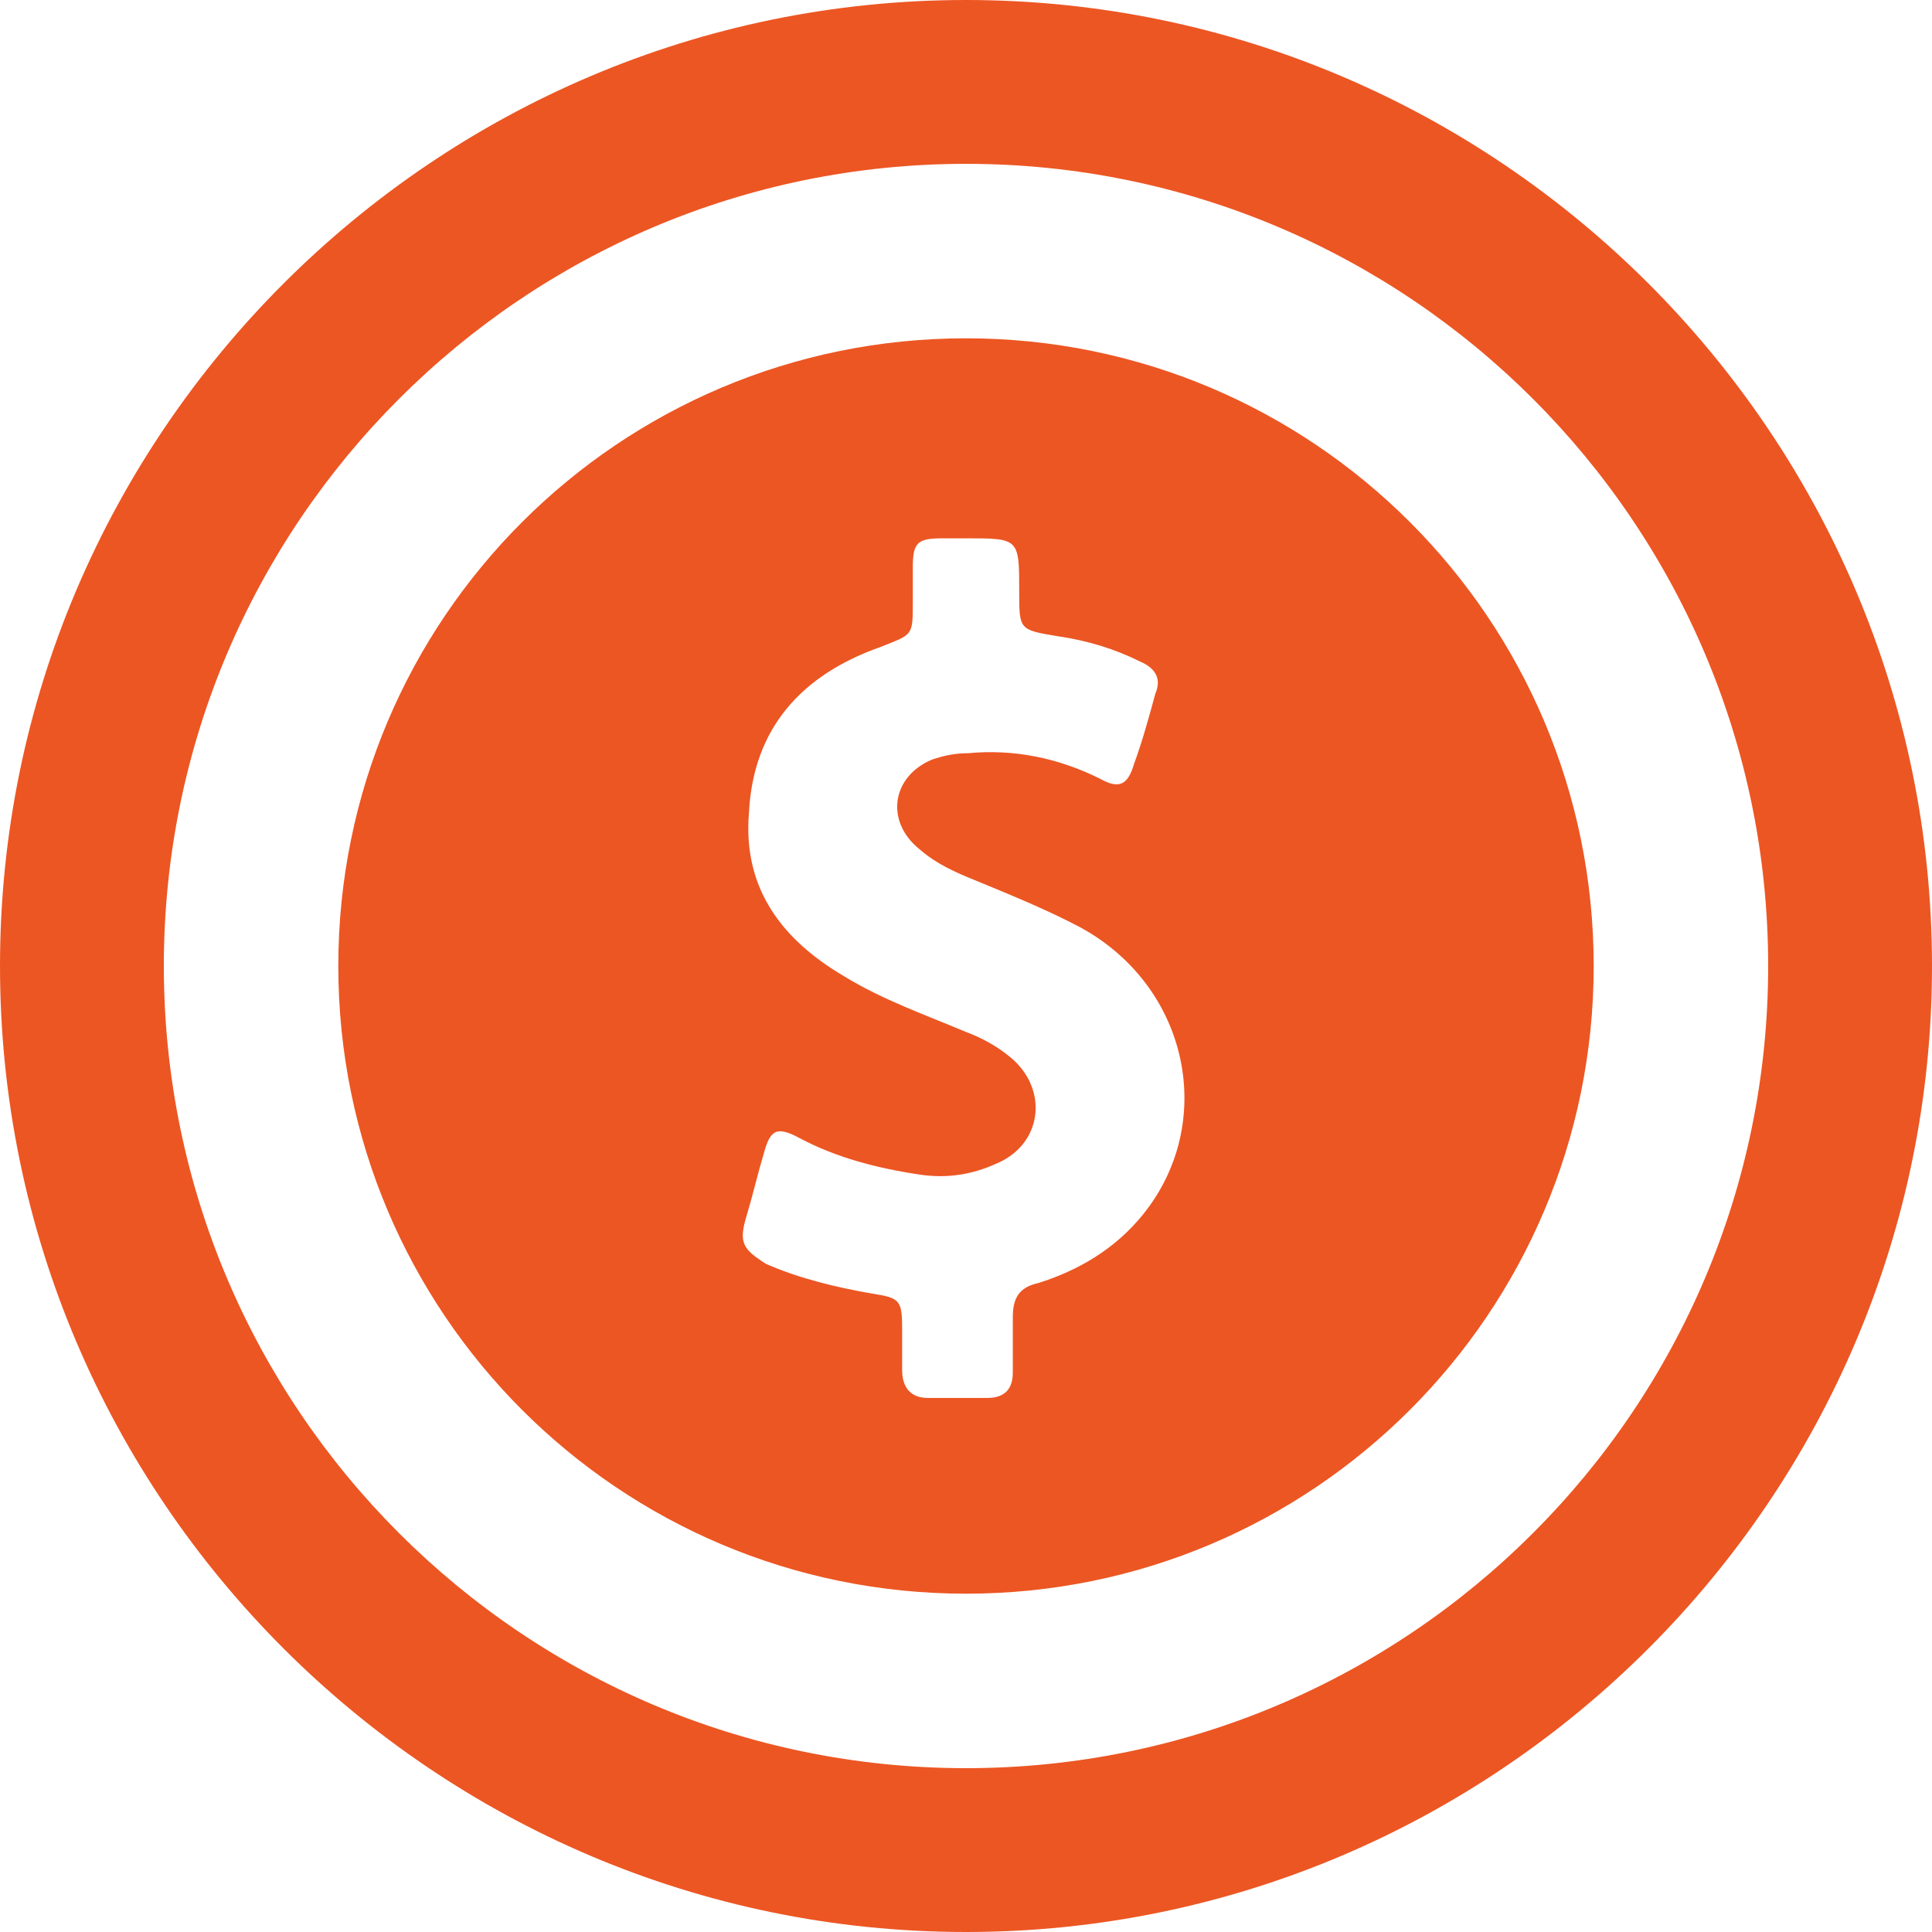 <?xml version="1.0" encoding="UTF-8"?>
<svg width="65px" height="65px" viewBox="0 0 65 65" version="1.1" xmlns="http://www.w3.org/2000/svg" xmlns:xlink="http://www.w3.org/1999/xlink">
    <!-- Generator: Sketch 40.3 (33839) - http://www.bohemiancoding.com/sketch -->
    <title>Shape</title>
    <desc>Created with Sketch.</desc>
    <defs></defs>
    <g id="Desktop" stroke="none" stroke-width="1" fill="none" fill-rule="evenodd">
        <g id="Navbar-(Our-Meals)" transform="translate(-864, -127)" fill="#EC5623">
            <path d="M896.5,192 C914.396,192 929,177.396 929,159.5 C929,141.604 914.396,127 896.5,127 C878.604,127 864,141.604 864,159.5 C864,177.396 878.604,192 896.5,192 L896.5,192 Z M896.5,132.512 C911.39,132.512 923.488,144.61 923.488,159.5 C923.488,174.39 911.39,186.488 896.5,186.488 L896.5,186.488 C881.61,186.488 869.512,174.39 869.512,159.5 C869.512,144.61 881.61,132.512 896.5,132.512 L896.5,132.512 Z M896.5,180.618 C908.169,180.618 917.618,171.169 917.618,159.5 C917.618,147.831 908.169,138.382 896.5,138.382 C884.831,138.382 875.382,147.831 875.382,159.5 C875.382,171.169 884.831,180.618 896.5,180.618 L896.5,180.618 Z M889.127,167.876 C889.341,167.16 889.485,166.515 889.699,165.8 C889.914,165.012 890.129,164.869 890.916,165.298 C892.133,165.943 893.493,166.301 894.925,166.515 C895.856,166.659 896.715,166.515 897.502,166.157 C899.077,165.513 899.292,163.652 898.003,162.578 C897.574,162.22 897.073,161.934 896.5,161.719 C895.14,161.146 893.708,160.645 892.42,159.858 C890.344,158.641 888.983,156.923 889.198,154.346 C889.341,151.482 890.988,149.693 893.637,148.762 C894.71,148.333 894.71,148.404 894.71,147.259 L894.71,146.113 C894.71,145.254 894.854,145.111 895.713,145.111 L896.5,145.111 C898.29,145.111 898.29,145.111 898.29,146.901 C898.29,148.189 898.29,148.189 899.578,148.404 C900.58,148.547 901.511,148.834 902.37,149.263 C902.871,149.478 903.086,149.836 902.871,150.337 C902.656,151.124 902.442,151.912 902.155,152.699 C901.941,153.415 901.654,153.558 901.01,153.2 C899.578,152.485 898.075,152.198 896.572,152.341 C896.142,152.341 895.784,152.413 895.355,152.556 C893.994,153.129 893.78,154.632 894.925,155.563 C895.498,156.064 896.142,156.35 896.858,156.637 C898.075,157.138 899.292,157.639 900.366,158.211 C904.017,160.216 904.947,164.797 902.442,167.876 C901.511,169.021 900.294,169.737 898.934,170.166 C898.29,170.309 898.075,170.667 898.075,171.312 L898.075,173.173 C898.075,173.746 897.789,174.032 897.216,174.032 L895.211,174.032 C894.639,174.032 894.352,173.674 894.352,173.101 L894.352,171.741 C894.352,170.739 894.281,170.667 893.35,170.524 C892.133,170.309 890.916,170.023 889.771,169.522 C888.983,169.021 888.84,168.806 889.127,167.876 L889.127,167.876 Z" id="Shape"></path>
        </g>
    </g>
</svg>